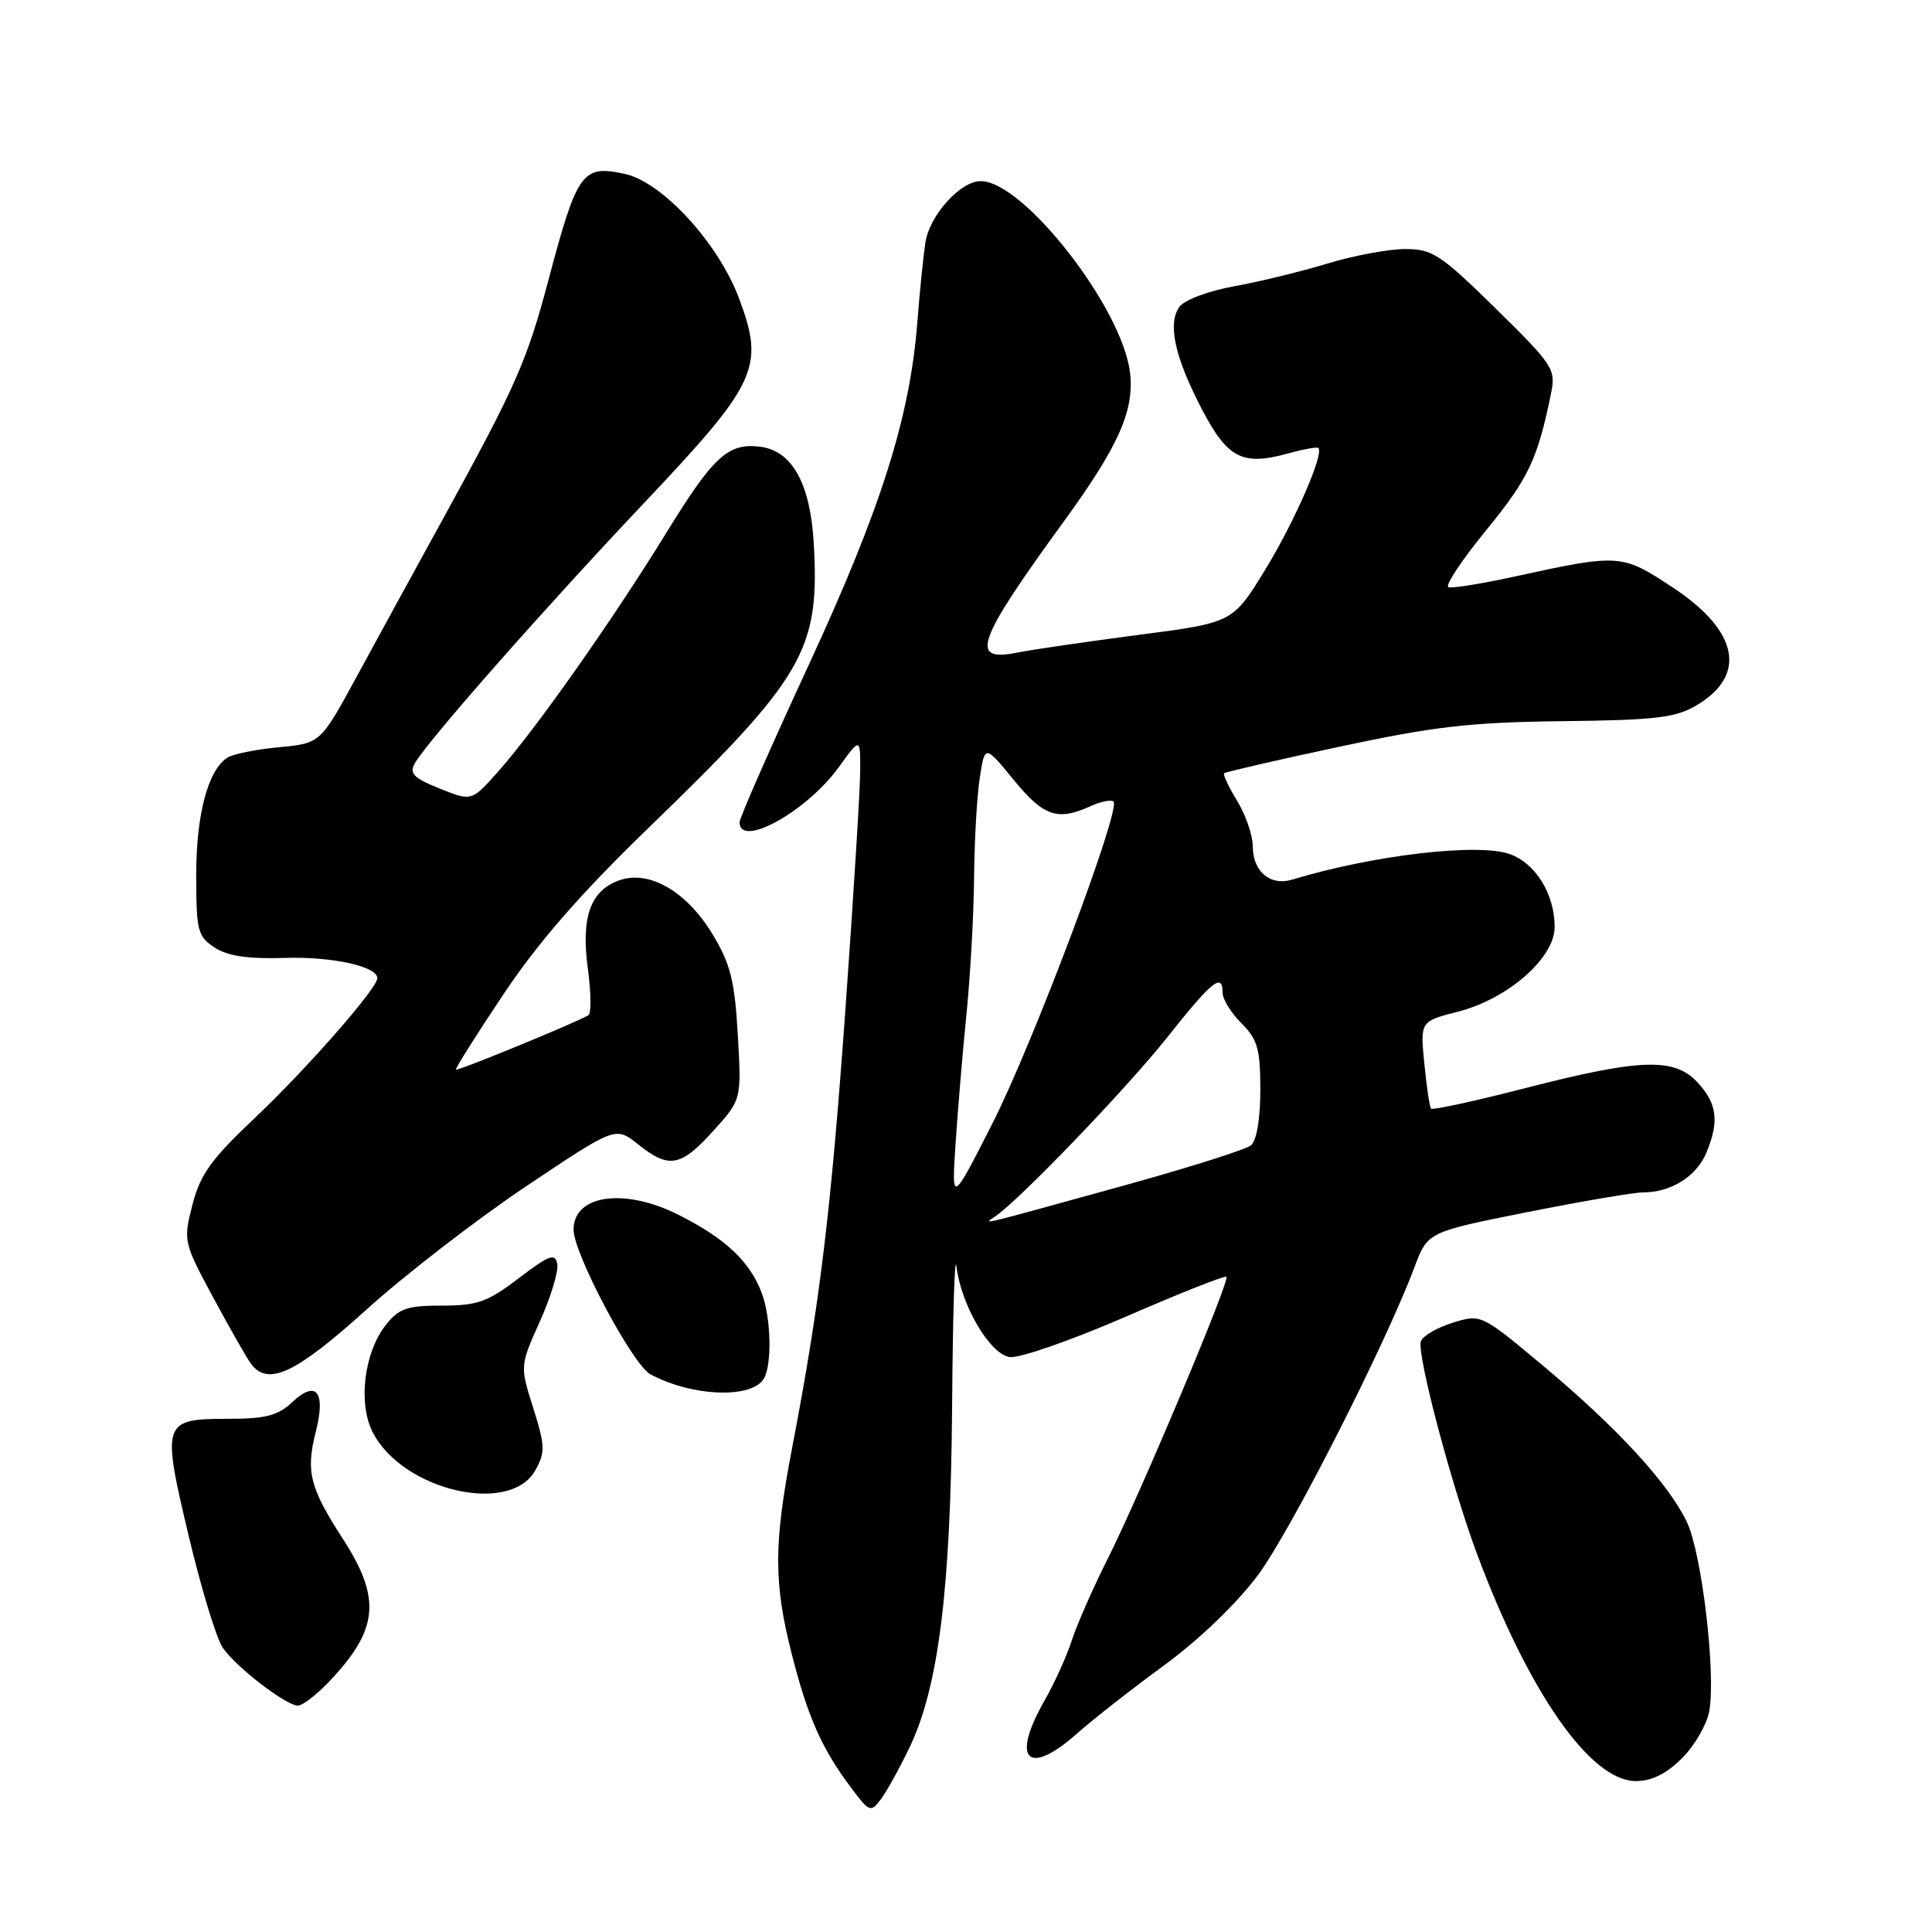 <?xml version="1.0" encoding="UTF-8" standalone="no"?>
<!DOCTYPE svg PUBLIC "-//W3C//DTD SVG 1.1//EN" "http://www.w3.org/Graphics/SVG/1.1/DTD/svg11.dtd" >
<svg xmlns="http://www.w3.org/2000/svg" xmlns:xlink="http://www.w3.org/1999/xlink" version="1.1" viewBox="0 0 256 256">
 <g >
 <path fill="currentColor"
d=" M 120.54 231.50 C 124.37 223.49 125.98 210.55 126.16 186.25 C 126.25 174.29 126.50 165.99 126.73 167.80 C 127.37 172.99 131.17 179.45 133.80 179.82 C 135.06 180.00 141.95 177.60 149.12 174.49 C 156.29 171.37 162.31 168.98 162.51 169.18 C 163.00 169.67 151.09 197.96 146.80 206.50 C 144.86 210.35 142.72 215.22 142.03 217.33 C 141.35 219.44 139.72 223.04 138.41 225.33 C 133.90 233.22 136.18 235.50 142.75 229.67 C 144.81 227.84 149.99 223.78 154.27 220.65 C 158.90 217.26 163.90 212.45 166.67 208.73 C 171.01 202.90 183.56 178.21 187.44 167.87 C 189.18 163.25 189.18 163.25 202.34 160.62 C 209.58 159.18 216.49 158.00 217.70 158.00 C 221.44 158.00 224.81 155.88 226.13 152.68 C 227.84 148.55 227.52 146.19 224.88 143.37 C 221.82 140.12 217.29 140.28 202.24 144.15 C 195.49 145.89 189.82 147.12 189.62 146.90 C 189.43 146.68 189.03 143.99 188.73 140.92 C 188.18 135.33 188.18 135.33 193.23 134.04 C 199.82 132.35 206.00 126.93 206.00 122.83 C 206.00 118.47 203.45 114.35 200.02 113.16 C 195.78 111.68 181.88 113.32 171.24 116.55 C 168.32 117.44 166.00 115.49 166.00 112.13 C 165.99 110.68 165.07 107.99 163.94 106.14 C 162.81 104.29 162.03 102.63 162.20 102.46 C 162.38 102.29 169.26 100.70 177.51 98.94 C 190.05 96.25 194.87 95.70 207.01 95.56 C 219.38 95.42 222.00 95.11 224.80 93.46 C 231.51 89.49 230.38 83.64 221.79 77.94 C 214.90 73.36 214.64 73.35 200.67 76.40 C 196.36 77.34 192.43 77.98 191.92 77.81 C 191.42 77.64 193.69 74.21 196.98 70.19 C 202.55 63.37 203.74 60.85 205.52 52.13 C 206.18 48.93 205.82 48.38 198.19 40.88 C 190.88 33.71 189.81 33.00 186.19 33.00 C 184.00 33.00 179.35 33.87 175.86 34.93 C 172.36 35.99 166.80 37.35 163.50 37.94 C 160.19 38.53 156.96 39.74 156.30 40.63 C 154.67 42.83 155.65 47.33 159.28 54.27 C 162.65 60.72 164.64 61.74 170.58 60.11 C 172.67 59.53 174.52 59.19 174.69 59.36 C 175.47 60.13 171.51 69.18 167.64 75.50 C 163.35 82.50 163.35 82.50 150.92 84.12 C 144.09 85.01 136.81 86.07 134.75 86.48 C 128.40 87.74 129.37 85.03 141.03 69.00 C 148.20 59.14 150.31 54.41 149.74 49.43 C 148.78 40.88 135.64 24.00 129.95 24.00 C 127.25 24.00 123.17 28.53 122.62 32.14 C 122.34 33.99 121.86 38.69 121.56 42.59 C 120.59 55.28 116.75 67.38 107.12 88.20 C 102.10 99.03 98.00 108.37 98.00 108.95 C 98.00 112.45 106.86 107.55 111.10 101.71 C 114.00 97.70 114.00 97.70 113.98 102.10 C 113.98 104.52 113.10 118.65 112.04 133.50 C 110.10 160.63 108.63 172.74 104.97 191.80 C 102.50 204.70 102.50 209.71 104.94 219.28 C 107.07 227.60 108.90 231.72 112.78 236.89 C 115.20 240.13 115.38 240.20 116.73 238.39 C 117.51 237.35 119.22 234.25 120.54 231.50 Z  M 222.89 232.96 C 224.56 231.29 226.18 228.48 226.49 226.71 C 227.38 221.67 225.50 205.86 223.53 201.70 C 221.10 196.58 214.27 189.16 204.43 180.94 C 196.28 174.13 196.24 174.11 192.52 175.26 C 190.46 175.89 188.55 177.00 188.28 177.72 C 187.68 179.27 192.27 196.66 195.70 205.87 C 202.55 224.26 210.75 236.00 216.75 236.00 C 218.87 236.00 220.81 235.04 222.89 232.96 Z  M 43.68 222.75 C 50.15 215.92 50.54 211.82 45.47 203.97 C 41.04 197.12 40.50 195.00 41.84 189.73 C 43.20 184.39 41.91 182.79 38.70 185.81 C 36.83 187.57 35.17 188.00 30.31 188.00 C 21.52 188.00 21.40 188.35 24.99 203.46 C 26.65 210.46 28.69 217.15 29.52 218.34 C 31.32 220.94 37.91 226.00 39.48 226.00 C 40.10 226.00 41.99 224.54 43.68 222.75 Z  M 70.93 194.83 C 72.26 192.44 72.24 191.59 70.66 186.58 C 68.89 180.99 68.89 180.99 71.54 175.09 C 72.99 171.85 74.03 168.42 73.84 167.46 C 73.55 166.00 72.75 166.31 68.74 169.37 C 64.62 172.51 63.26 173.00 58.56 173.00 C 53.94 173.00 52.85 173.37 51.12 175.57 C 48.23 179.24 47.42 185.98 49.40 189.81 C 53.38 197.51 67.58 200.82 70.93 194.83 Z  M 101.18 182.73 C 102.32 180.95 102.18 174.60 100.93 171.32 C 99.35 167.14 96.15 164.13 89.97 161.00 C 82.78 157.35 76.00 158.29 76.00 162.93 C 76.00 166.11 83.82 180.83 86.18 182.10 C 91.65 185.04 99.51 185.37 101.18 182.73 Z  M 48.50 173.58 C 53.62 168.95 63.16 161.58 69.70 157.20 C 81.57 149.25 81.57 149.25 84.54 151.62 C 88.64 154.90 90.20 154.63 94.51 149.85 C 98.26 145.71 98.26 145.71 97.76 137.10 C 97.35 129.92 96.79 127.72 94.39 123.75 C 90.98 118.12 86.02 115.25 82.08 116.64 C 78.24 117.99 76.97 121.52 77.89 128.31 C 78.32 131.49 78.36 134.28 77.97 134.52 C 76.48 135.44 60.62 141.96 60.41 141.73 C 60.29 141.61 63.12 137.12 66.70 131.76 C 71.28 124.90 76.94 118.40 85.87 109.76 C 106.57 89.73 108.63 86.19 107.83 72.05 C 107.38 64.07 104.96 59.70 100.70 59.19 C 96.45 58.68 94.53 60.45 88.21 70.73 C 81.12 82.24 70.97 96.65 66.02 102.22 C 62.50 106.19 62.50 106.19 58.27 104.49 C 54.82 103.11 54.21 102.49 54.96 101.15 C 56.56 98.29 72.00 80.76 85.35 66.64 C 100.40 50.72 101.35 48.68 97.92 39.52 C 95.20 32.24 87.79 24.16 82.85 23.06 C 77.15 21.80 76.49 22.71 72.66 37.15 C 69.82 47.85 68.37 51.13 58.82 68.53 C 55.20 75.11 50.04 84.55 47.35 89.50 C 42.46 98.50 42.46 98.50 36.98 99.01 C 33.97 99.29 30.89 99.91 30.15 100.38 C 27.56 102.03 26.00 107.89 26.00 115.94 C 26.00 123.32 26.19 124.08 28.43 125.55 C 30.16 126.68 32.83 127.08 37.68 126.93 C 43.99 126.73 50.00 128.04 50.00 129.62 C 50.00 130.95 40.61 141.67 33.77 148.13 C 27.98 153.60 26.53 155.62 25.50 159.63 C 24.27 164.43 24.31 164.61 28.29 172.00 C 30.51 176.12 32.76 180.06 33.29 180.75 C 35.55 183.70 39.18 181.99 48.50 173.58 Z  M 131.89 161.17 C 135.22 158.87 149.29 144.22 154.65 137.47 C 160.64 129.93 162.00 128.83 162.00 131.55 C 162.00 132.40 163.12 134.22 164.50 135.59 C 166.64 137.73 167.00 139.00 167.00 144.42 C 167.00 148.28 166.51 151.15 165.75 151.77 C 165.06 152.32 157.75 154.64 149.50 156.93 C 128.94 162.61 130.27 162.29 131.89 161.17 Z  M 126.62 151.50 C 126.91 147.10 127.56 139.36 128.07 134.29 C 128.58 129.22 129.03 121.12 129.07 116.29 C 129.11 111.46 129.45 105.51 129.82 103.09 C 130.50 98.67 130.50 98.67 134.32 103.34 C 138.27 108.17 140.13 108.81 144.46 106.84 C 145.86 106.20 147.25 105.92 147.55 106.21 C 148.56 107.23 136.86 138.31 131.48 148.91 C 126.09 159.50 126.09 159.50 126.62 151.50 Z "/>
</g>
</svg>